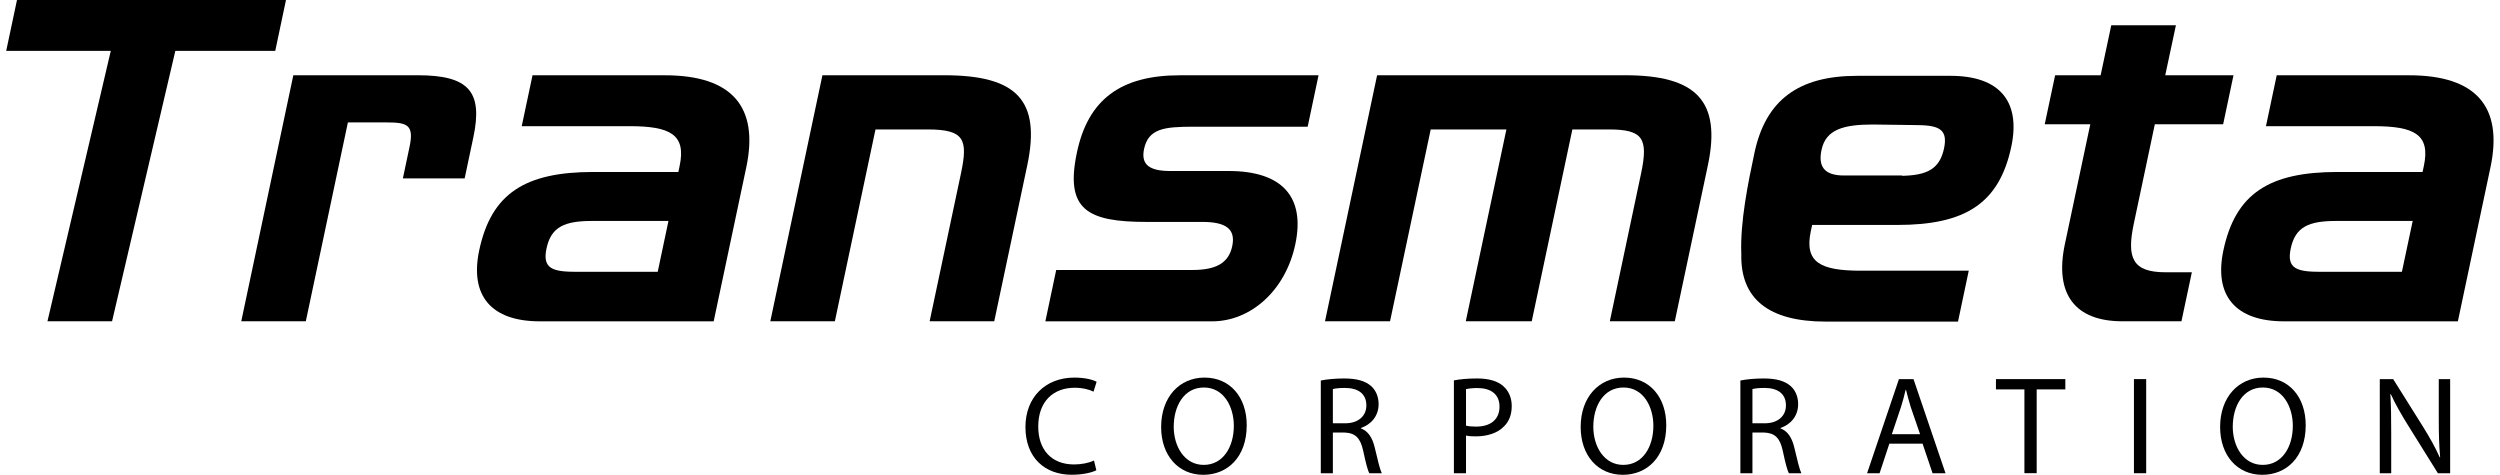 <?xml version="1.0" encoding="UTF-8"?>
<svg xmlns="http://www.w3.org/2000/svg" xmlns:xlink="http://www.w3.org/1999/xlink" width="200px" height="38px" viewBox="0 0 199 38" version="1.1">
<g id="surface1">
<path style=" stroke:none;fill-rule:nonzero;fill:rgb(0%,0%,0%);fill-opacity:1;" d="M 87.207 37.621 C 86.863 37.801 86.141 37.98 85.23 37.98 C 83.113 37.98 81.535 36.641 81.535 34.16 C 81.535 31.793 83.125 30.207 85.449 30.207 C 86.371 30.207 86.973 30.402 87.23 30.539 L 86.984 31.332 C 86.629 31.156 86.105 31.02 85.484 31.02 C 83.727 31.02 82.559 32.148 82.559 34.125 C 82.559 35.98 83.617 37.156 85.43 37.156 C 86.027 37.156 86.629 37.031 87.02 36.84 C 87.02 36.84 87.207 37.621 87.207 37.621 Z M 87.207 37.621 "/>
<path style=" stroke:none;fill-rule:nonzero;fill:rgb(0%,0%,0%);fill-opacity:1;" d="M 95.801 37.191 C 97.336 37.191 98.207 35.77 98.207 34.059 C 98.207 32.566 97.426 31 95.812 31 C 94.199 31 93.398 32.508 93.398 34.141 C 93.398 35.727 94.266 37.191 95.793 37.191 Z M 95.758 37.984 C 93.77 37.984 92.391 36.441 92.391 34.16 C 92.391 31.77 93.855 30.207 95.859 30.207 C 97.914 30.207 99.238 31.781 99.238 34.016 C 99.238 36.598 97.672 37.984 95.77 37.984 L 95.758 37.984 "/>
<path style=" stroke:none;fill-rule:nonzero;fill:rgb(0%,0%,0%);fill-opacity:1;" d="M 106.129 33.863 L 107.121 33.863 C 108.152 33.863 108.809 33.289 108.809 32.434 C 108.809 31.461 108.109 31.035 107.086 31.035 C 106.617 31.035 106.297 31.078 106.129 31.125 Z M 105.164 30.441 C 105.652 30.34 106.363 30.277 107.02 30.277 C 108.055 30.277 108.73 30.477 109.203 30.898 C 109.566 31.223 109.789 31.738 109.789 32.328 C 109.789 33.312 109.156 33.973 108.375 34.238 L 108.375 34.273 C 108.941 34.477 109.289 35.012 109.477 35.793 C 109.723 36.844 109.898 37.57 110.043 37.859 L 109.043 37.859 C 108.922 37.648 108.754 37 108.555 36.062 C 108.328 35.023 107.922 34.633 107.043 34.602 L 106.129 34.602 L 106.129 37.859 L 105.164 37.859 L 105.164 30.441 "/>
<path style=" stroke:none;fill-rule:nonzero;fill:rgb(0%,0%,0%);fill-opacity:1;" d="M 116.781 34.051 C 116.992 34.105 117.27 34.129 117.582 34.129 C 118.758 34.129 119.461 33.551 119.461 32.531 C 119.461 31.527 118.758 31.043 117.691 31.043 C 117.27 31.043 116.949 31.09 116.781 31.125 Z M 115.812 30.43 C 116.281 30.34 116.895 30.277 117.672 30.277 C 118.625 30.277 119.328 30.496 119.77 30.898 C 120.184 31.258 120.438 31.809 120.438 32.477 C 120.438 33.156 120.238 33.691 119.848 34.082 C 119.34 34.633 118.504 34.91 117.559 34.91 C 117.27 34.91 117.004 34.898 116.781 34.844 L 116.781 37.859 L 115.812 37.859 L 115.812 30.43 "/>
<path style=" stroke:none;fill-rule:nonzero;fill:rgb(0%,0%,0%);fill-opacity:1;" d="M 129.367 37.191 C 130.902 37.191 131.77 35.77 131.77 34.059 C 131.77 32.566 130.992 31 129.383 31 C 127.766 31 126.965 32.508 126.965 34.141 C 126.965 35.727 127.832 37.191 129.355 37.191 Z M 129.32 37.984 C 127.332 37.984 125.953 36.441 125.953 34.16 C 125.953 31.77 127.422 30.207 129.422 30.207 C 131.477 30.207 132.801 31.781 132.801 34.016 C 132.801 36.598 131.234 37.984 129.332 37.984 L 129.32 37.984 "/>
<path style=" stroke:none;fill-rule:nonzero;fill:rgb(0%,0%,0%);fill-opacity:1;" d="M 139.695 33.863 L 140.684 33.863 C 141.719 33.863 142.375 33.289 142.375 32.434 C 142.375 31.461 141.676 31.035 140.656 31.035 C 140.184 31.035 139.863 31.078 139.695 31.125 Z M 138.73 30.441 C 139.219 30.34 139.93 30.277 140.586 30.277 C 141.617 30.277 142.297 30.477 142.766 30.898 C 143.133 31.223 143.352 31.738 143.352 32.328 C 143.352 33.312 142.723 33.973 141.941 34.238 L 141.941 34.273 C 142.508 34.477 142.855 35.012 143.043 35.793 C 143.289 36.844 143.465 37.57 143.609 37.859 L 142.609 37.859 C 142.488 37.648 142.32 37 142.121 36.062 C 141.895 35.023 141.488 34.633 140.609 34.602 L 139.695 34.602 L 139.695 37.859 L 138.73 37.859 L 138.73 30.441 "/>
<path style=" stroke:none;fill-rule:nonzero;fill:rgb(0%,0%,0%);fill-opacity:1;" d="M 153.105 34.734 L 152.359 32.566 C 152.203 32.07 152.094 31.625 151.98 31.188 L 151.949 31.188 C 151.848 31.625 151.727 32.094 151.582 32.551 L 150.848 34.734 Z M 150.648 35.492 L 149.867 37.859 L 148.867 37.859 C 148.867 37.859 151.414 30.332 151.414 30.332 L 152.582 30.332 C 152.582 30.332 155.141 37.859 155.141 37.859 L 154.105 37.859 L 153.305 35.492 L 150.648 35.492 "/>
<path style=" stroke:none;fill-rule:nonzero;fill:rgb(0%,0%,0%);fill-opacity:1;" d="M 161.453 31.152 L 159.176 31.152 L 159.176 30.328 L 164.727 30.328 L 164.727 31.152 L 162.434 31.152 L 162.434 37.855 L 161.453 37.855 Z M 161.453 31.152 "/>
<path style=" stroke:none;fill-rule:nonzero;fill:rgb(0%,0%,0%);fill-opacity:1;" d="M 171.195 30.328 L 171.195 37.859 L 170.215 37.859 L 170.215 30.328 Z M 171.195 30.328 "/>
<path style=" stroke:none;fill-rule:nonzero;fill:rgb(0%,0%,0%);fill-opacity:1;" d="M 180.523 37.191 C 182.055 37.191 182.926 35.77 182.926 34.059 C 182.926 32.566 182.145 31 180.531 31 C 178.922 31 178.121 32.508 178.121 34.141 C 178.121 35.727 178.988 37.191 180.512 37.191 Z M 180.477 37.984 C 178.488 37.984 177.109 36.441 177.109 34.16 C 177.109 31.77 178.578 30.207 180.578 30.207 C 182.637 30.207 183.957 31.781 183.957 34.016 C 183.957 36.598 182.391 37.984 180.488 37.984 L 180.477 37.984 "/>
<path style=" stroke:none;fill-rule:nonzero;fill:rgb(0%,0%,0%);fill-opacity:1;" d="M 189.883 37.859 L 189.883 30.328 L 190.953 30.328 C 190.953 30.328 193.344 34.141 193.344 34.141 C 193.887 35.02 194.332 35.801 194.676 36.586 L 194.711 36.574 C 194.621 35.566 194.602 34.652 194.602 33.492 L 194.602 30.328 L 195.512 30.328 L 195.512 37.859 L 194.531 37.859 C 194.531 37.859 192.152 34.039 192.152 34.039 C 191.629 33.199 191.129 32.34 190.762 31.523 L 190.73 31.535 C 190.785 32.484 190.797 33.391 190.797 34.641 L 190.797 37.859 Z M 189.883 37.859 "/>
<path style=" stroke:none;fill-rule:nonzero;fill:rgb(0%,0%,0%);fill-opacity:1;" d="M 32.918 6.02 C 37.008 6.02 38.145 7.328 37.367 10.988 L 36.672 14.273 L 31.73 14.273 L 32.266 11.734 C 32.637 9.98 32.082 9.793 30.41 9.793 L 27.332 9.793 L 23.965 25.703 L 18.801 25.703 L 22.965 6.023 L 32.918 6.023 Z M 32.918 6.02 "/>
<path style=" stroke:none;fill-rule:nonzero;fill:rgb(0%,0%,0%);fill-opacity:1;" d="M 52.117 21.746 L 52.977 17.676 L 46.883 17.676 C 44.691 17.676 43.59 18.125 43.219 19.883 C 42.871 21.523 43.754 21.746 45.648 21.746 Z M 52.695 6.023 C 58.047 6.023 60.23 8.527 59.203 13.383 L 56.594 25.707 L 42.691 25.707 C 38.789 25.707 37.07 23.652 37.836 20.031 C 38.801 15.473 41.508 13.758 46.969 13.758 L 53.77 13.758 C 53.809 13.57 53.844 13.422 53.871 13.27 C 54.402 10.77 53.133 10.094 49.863 10.094 L 41.238 10.094 L 42.102 6.023 Z M 52.695 6.023 "/>
<path style=" stroke:none;fill-rule:nonzero;fill:rgb(0%,0%,0%);fill-opacity:1;" d="M 75.031 6.02 C 80.828 6.02 82.785 8 81.68 13.23 L 79.039 25.703 L 73.871 25.703 L 76.379 13.863 C 76.957 11.141 76.641 10.355 73.703 10.355 L 69.539 10.355 L 66.289 25.703 L 61.125 25.703 L 65.293 6.023 L 75.031 6.023 Z M 75.031 6.02 "/>
<path style=" stroke:none;fill-rule:nonzero;fill:rgb(0%,0%,0%);fill-opacity:1;" d="M 94.887 21.598 C 96.742 21.598 97.785 21.074 98.078 19.695 C 98.371 18.312 97.559 17.754 95.699 17.754 L 91.242 17.754 C 86.484 17.754 84.68 16.781 85.656 12.188 C 86.547 7.969 89.152 6.023 93.875 6.023 L 104.984 6.023 L 104.113 10.137 L 94.973 10.137 C 92.633 10.137 91.371 10.285 91.023 11.926 C 90.766 13.156 91.434 13.68 93.105 13.68 L 97.789 13.68 C 102.102 13.68 103.926 15.773 103.125 19.543 C 102.344 23.242 99.555 25.707 96.473 25.707 L 83.129 25.707 L 83.996 21.598 Z M 94.887 21.598 "/>
<path style=" stroke:none;fill-rule:nonzero;fill:rgb(0%,0%,0%);fill-opacity:1;" d="M 129.516 6.02 C 135.164 6.02 137.227 8.039 136.129 13.23 L 133.484 25.703 L 128.285 25.703 L 130.781 13.902 C 131.383 11.062 130.938 10.355 128.188 10.355 L 125.289 10.355 L 122.039 25.703 L 116.762 25.703 L 120.012 10.355 L 113.957 10.355 L 110.703 25.703 L 105.5 25.703 L 109.668 6.023 L 129.516 6.023 Z M 129.516 6.02 "/>
<path style=" stroke:none;fill-rule:nonzero;fill:rgb(0%,0%,0%);fill-opacity:1;" d="M 167.551 6.02 L 168.402 2.02 L 173.574 2.02 L 172.719 6.02 L 178.18 6.02 L 177.352 9.941 L 171.887 9.941 L 170.203 17.898 C 169.625 20.625 170.09 21.781 172.73 21.781 L 174.848 21.781 L 174.016 25.703 L 169.293 25.703 C 165.539 25.703 163.836 23.574 164.688 19.539 L 166.723 9.941 L 163.078 9.941 L 163.91 6.02 Z M 167.551 6.02 "/>
<path style=" stroke:none;fill-rule:nonzero;fill:rgb(0%,0%,0%);fill-opacity:1;" d="M 191.652 21.746 L 192.516 17.676 L 186.418 17.676 C 184.227 17.676 183.129 18.125 182.758 19.883 C 182.406 21.523 183.289 21.746 185.184 21.746 Z M 192.23 6.023 C 197.582 6.023 199.766 8.527 198.738 13.383 L 196.129 25.707 L 182.23 25.707 C 178.328 25.707 176.605 23.652 177.371 20.031 C 178.34 15.473 181.043 13.758 186.504 13.758 L 193.305 13.758 C 193.348 13.57 193.375 13.422 193.41 13.27 C 193.938 10.77 192.672 10.094 189.398 10.094 L 180.777 10.094 L 181.637 6.023 Z M 192.23 6.023 "/>
<path style=" stroke:none;fill-rule:nonzero;fill:rgb(0%,0%,0%);fill-opacity:1;" d="M 155.023 11.871 C 154.668 13.547 153.637 14.027 151.641 14.066 L 151.691 14.039 L 147.008 14.039 C 145.336 14.039 144.961 13.219 145.223 11.988 C 145.57 10.344 147.004 9.961 149.344 9.961 C 149.344 9.961 152.594 10.004 152.594 10.004 C 154.488 10.004 155.371 10.227 155.023 11.871 Z M 155.547 6.066 L 148.066 6.066 C 143.348 6.066 140.742 8.031 139.852 12.25 C 139.355 14.586 138.699 17.77 138.805 20.328 C 138.723 23.891 140.973 25.727 145.547 25.727 L 156.141 25.727 L 157 21.656 L 148.379 21.656 C 145.105 21.656 143.836 20.984 144.367 18.48 C 144.398 18.332 144.43 18.18 144.473 17.996 L 151.273 17.996 C 156.734 17.996 159.441 16.277 160.406 11.723 C 161.172 8.098 159.453 6.066 155.547 6.066 Z M 155.547 6.066 "/>
<path style=" stroke:none;fill-rule:nonzero;fill:rgb(0%,0%,0%);fill-opacity:1;" d="M 8.465 25.703 L 13.527 4.07 L 21.52 4.07 L 22.379 0 L 0.859 0 L -0.004 4.07 L 8.363 4.07 L 3.297 25.703 Z M 8.465 25.703 "/>
</g>
</svg>
